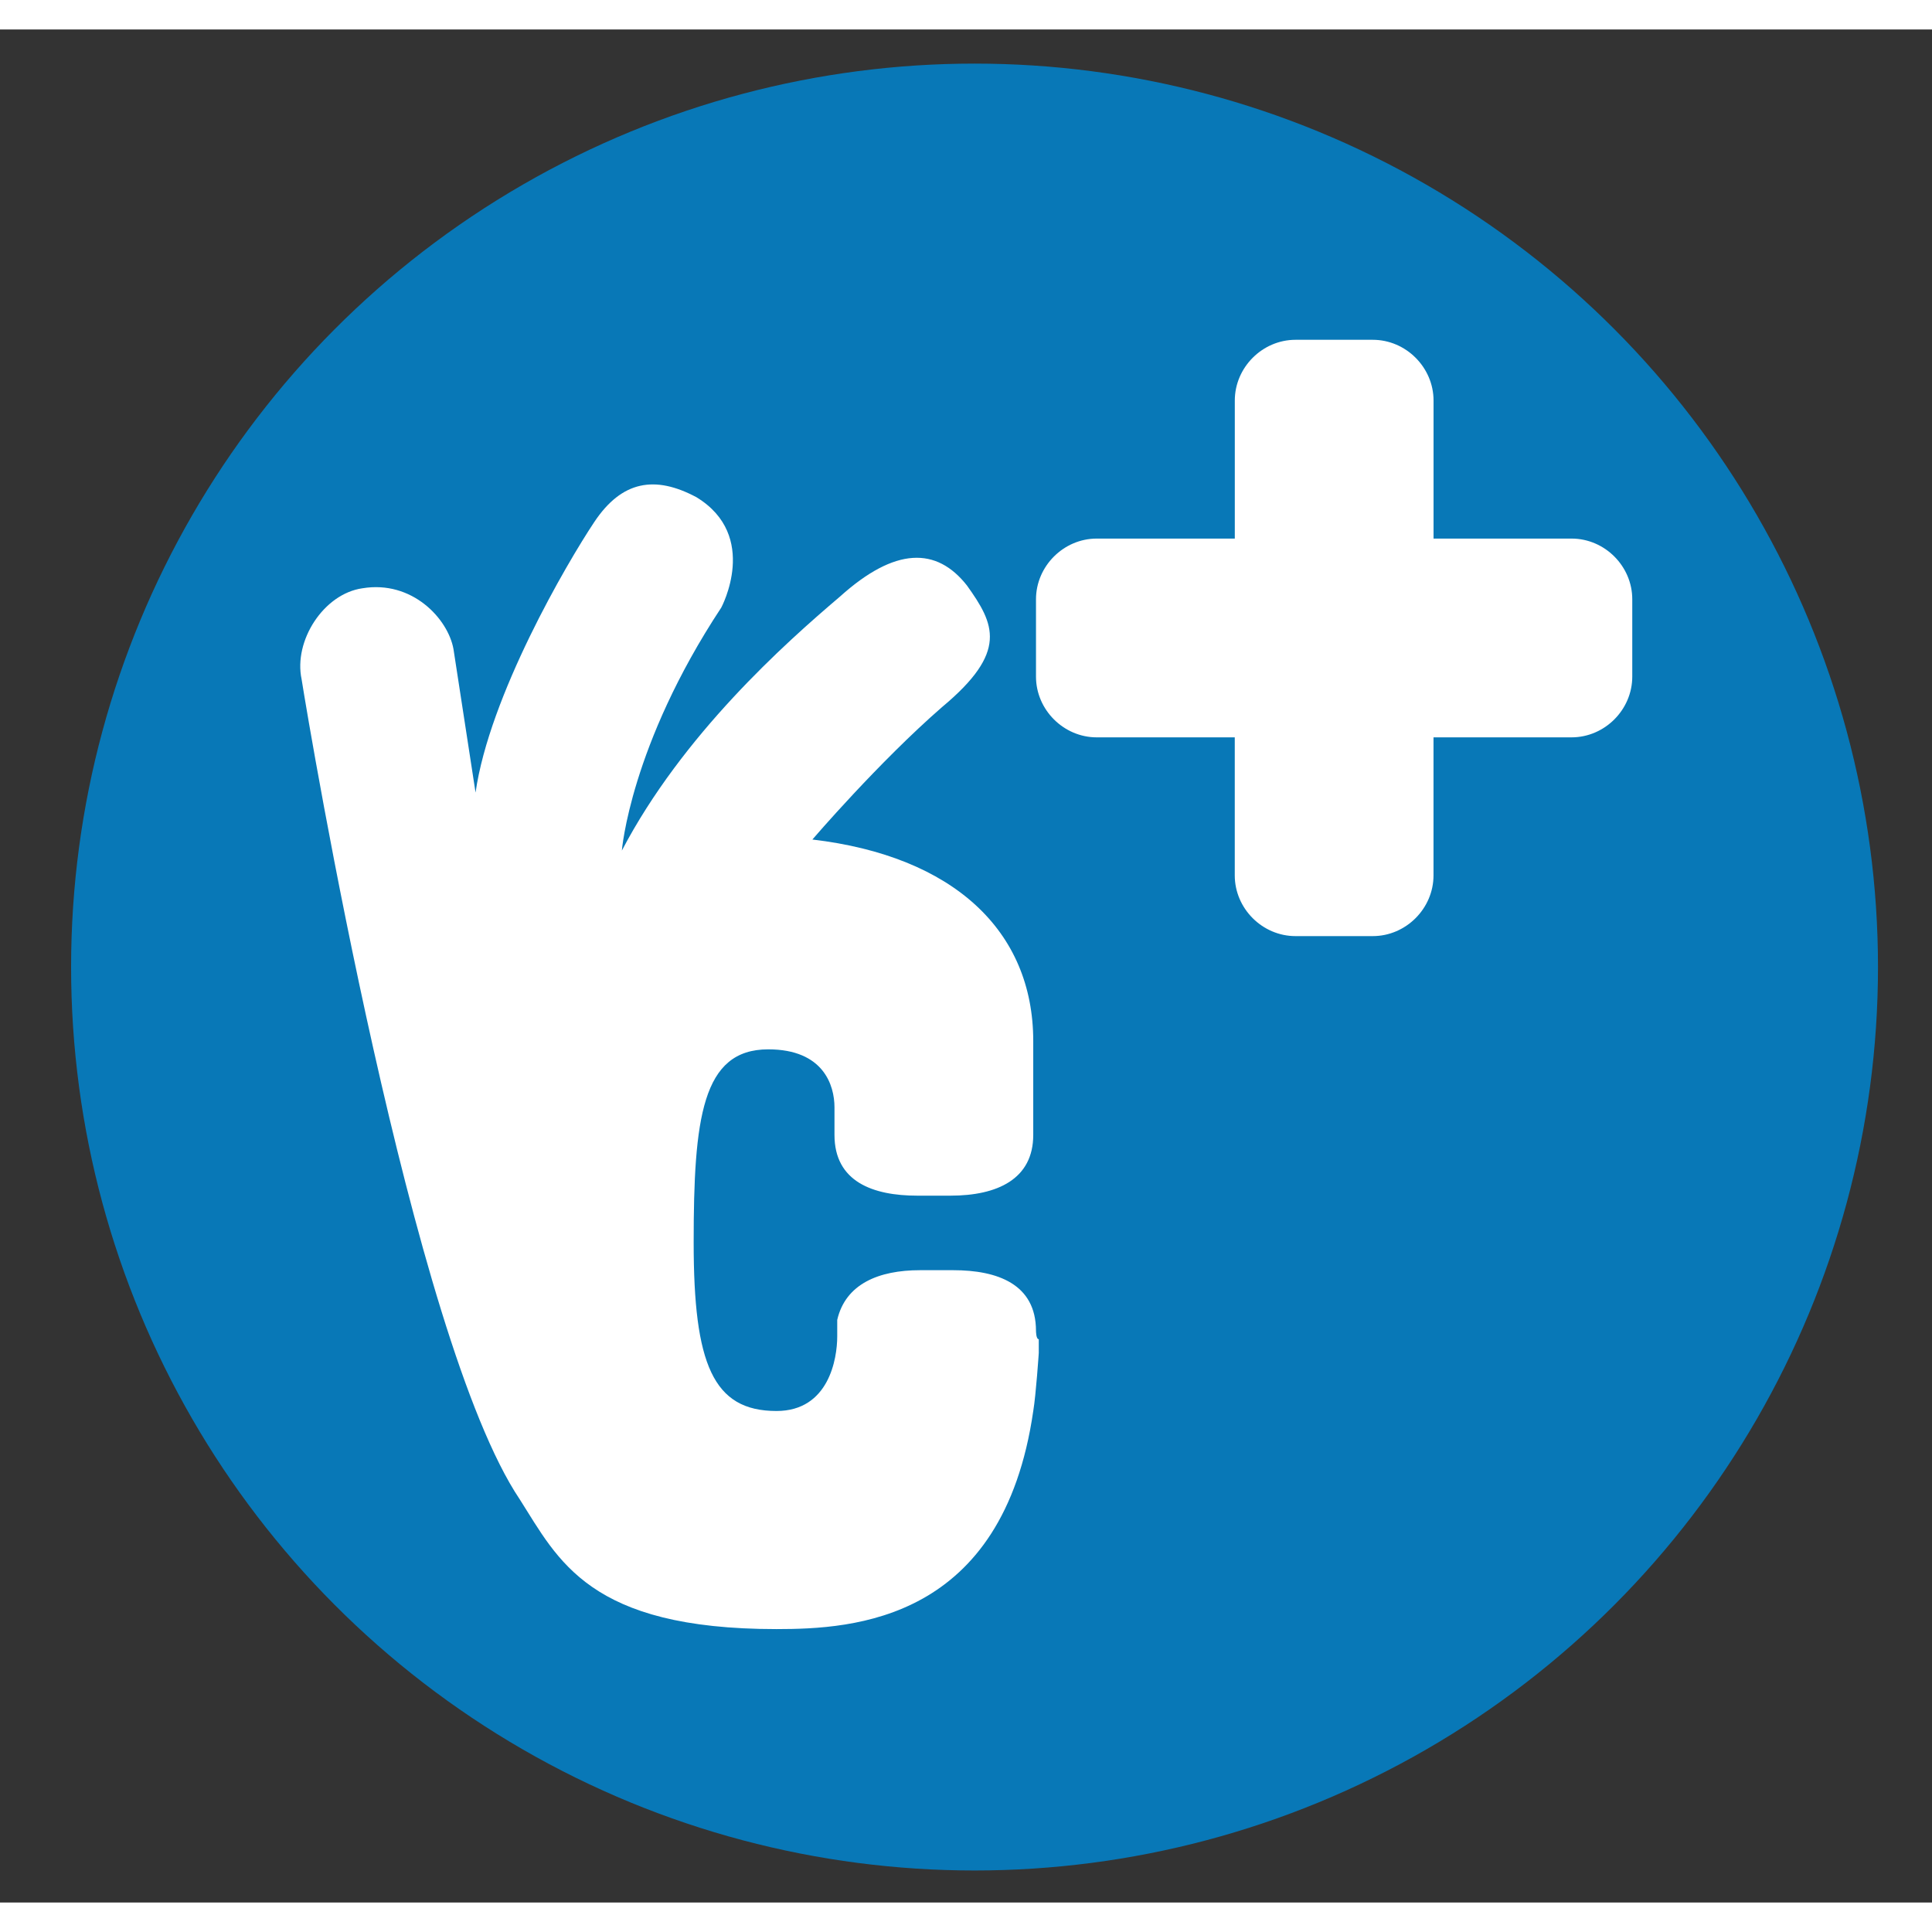   <svg
        style="height: 46px; width: 46px"
        version="1.1"
        id="Capa_1"
        xmlns="http://www.w3.org/2000/svg"
        x="0px"
        y="0px"
        viewBox="0 0 257.986 250.113"
        enable-background="new 0 0 257.986 250.113"
        xml:space="preserve"
      >
        <rect x="0" y="0" width="257.986" height="250.113" fill="#333333" stroke="none"/>
        <g>
          <path
            fill="#0878b7"
            d="M323.836-110.357h31.201c5.337 0 9.441-4.104 9.441-9.441v-3.695c0-5.337-4.104-9.44-9.441-9.44h-31.201c-29.969 0-33.664 25.043-33.664 35.308v19.705c0 10.264 3.694 35.307 33.664 35.307h31.201c5.337 0 9.441-4.104 9.441-9.44v-3.693c0-5.338-4.104-9.442-9.441-9.442h-31.201c-2.053 0-8.211 0-8.211-11.084h27.917c5.337 0 9.441-4.104 9.441-9.441v-3.693c0-5.338-4.104-9.44-9.441-9.44h-27.917c0-11.511 6.158-11.511 8.211-11.511zM125.957-69.714c-6.979 0-16.832 0-16.832-8.21 0-8.211 9.853-8.211 16.832-8.211v16.421zm22.579-65.686c0-5.337-4.104-9.441-9.441-9.441h-3.694c-5.337 0-9.44 4.104-9.44 9.441v24.633s-36.948-4.105-36.948 31.608c0 16.832 7.39 35.72 29.969 35.72h19.296c5.747 0 10.264-4.519 10.264-10.265V-135.4h-.006zM221.613-91.062c0-2.874-.41-9.854-1.644-18.888-1.643-11.494-9.854-22.987-29.56-22.987s-23.813 11.903-27.507 19.705c-3.693 7.801-3.283 26.686-3.283 26.686v23.813c0 2.873 1.643 5.746 4.104 7.391 1.645 1.23 3.285 1.643 5.338 1.643h3.693c1.644 0 3.284-.409 4.518-1.229 2.873-1.643 4.928-4.518 4.928-8.21v-2.054h16.011v13.138c0 5.337 4.104 9.439 9.441 9.439h3.694c5.337 0 9.441-4.104 9.441-9.439.826-.417.826-39.008.826-39.008zm-38.592 2.874c0-13.14 0-22.58 8.211-22.58 8.212 0 7.801 8.621 7.801 22.58h-16.012zM280.73-144.842h-49.267c-5.337 0-9.44 4.104-9.44 9.441v3.693c0 5.337 4.104 9.442 9.44 9.442h13.14v69.381c0 5.338 4.104 9.441 9.44 9.441h3.693c5.337 0 9.441-4.104 9.441-9.441v-69.38h13.139c5.337 0 9.44-4.105 9.44-9.442v-3.693c.416-4.926-3.689-9.442-9.026-9.442zM45.901-77.514V-112c0-5.336-4.104-9.441-9.439-9.441h-3.695c-5.337 0-9.441 4.104-9.441 9.441v31.201s0 13.958-8.211 13.958c0 0-8.211 1.229-8.211-15.188v-41.466c0-4.516-3.284-8.211-7.801-9.03-.82 0-1.643-.41-2.463-.41h-2.053c-.821 0-1.645 0-2.464.41-4.518.819-7.801 4.927-7.801 9.441v41.464s-3.694 38.591 29.56 39.412c32.84.001 32.019-31.2 32.019-35.306zM-27.585-76.693c0-5.336-4.104-6.979-9.441-6.979h-3.694c-4.517 0-8.62 1.644-9.441 5.748v2.049c0 2.463-.821 8.621-6.979 8.621-7.39 0-9.439-5.336-9.439-19.295 0-14.368.819-22.17 8.62-22.17 6.158 0 7.801 4.104 7.801 6.567v3.283c0 5.339 4.104 6.979 9.441 6.979h3.694c5.337 0 9.441-1.645 9.441-6.979v-10.674c0-12.728-9.031-21.349-25.453-22.991 0 0 7.39-8.619 14.779-15.188 7.389-6.568 6.156-9.441 2.873-13.958-3.283-4.516-8.211-4.104-14.778 1.231-6.568 5.336-18.063 16.011-25.043 28.735 0 0 .821-11.904 11.495-27.917 0 0 4.516-8.21-2.874-12.727-4.518-2.872-8.622-2.05-11.496 2.876-3.284 4.516-11.905 20.116-13.547 31.2l-2.465-16.421c-.409-3.694-4.928-7.801-10.265-6.979-4.516.821-7.8 5.747-6.979 10.263 1.229 5.748 12.727 75.54 24.632 94.013 4.516 6.979 7.801 15.19 29.146 15.19 8.621 0 25.863-.822 29.561-25.043.409-1.644.409-6.57.409-6.57v-1.641c.002-.403.002-1.223.002-1.223zM70.534-110.357H66.84c-5.337 0-9.441 4.104-9.441 9.441v48.442c0 5.337 4.104 9.44 9.441 9.44h3.694c5.338 0 9.441-4.104 9.441-9.44v-48.442c.411-5.335-4.103-9.441-9.441-9.441zM95.988-167.421H80.386v-15.601c0-3.695-3.284-6.979-6.979-6.979h-9.031c-3.695 0-6.979 3.284-6.979 6.979v15.601H41.796c-3.694 0-6.979 3.284-6.979 6.979v9.03c0 3.695 3.284 6.979 6.979 6.979h15.601v15.601c0 3.695 3.284 6.979 6.979 6.979h9.031c3.693 0 6.979-3.284 6.979-6.979v-16.01h15.602c3.694 0 6.979-3.285 6.979-6.979v-9.032c-.001-3.695-3.285-6.568-6.979-6.568z"
          ></path>
        </g>
        <circle fill="#0878b7" cx="130.134" cy="125.196" r="120.64"></circle>
        <g fill="#fff">
          <path
            d="M138.339 173.785c0-6.267-5.161-8.109-11.057-8.109h-4.426c-5.53 0-9.954 1.844-11.058 6.638V174.525c0 2.95-1.106 9.953-8.111 9.953-8.479 0-11.06-6.267-11.06-22.488 0-16.588 1.107-25.804 9.957-25.804 7.373 0 8.847 4.791 8.847 7.741v3.686c0 6.268 5.162 8.111 11.06 8.111h4.424c6.267 0 11.057-2.215 11.057-8.111v-12.534c0-14.747-10.688-24.7-29.493-26.912 0 0 8.849-10.323 17.328-17.696 8.849-7.374 7.004-11.06 3.316-16.222-4.057-5.162-9.584-5.162-16.958 1.477-7.374 6.267-21.013 18.432-29.126 33.917 0 0 1.105-14.01 13.272-32.443 0 0 5.161-9.585-3.318-14.745-5.53-2.95-9.954-2.213-13.638 3.317-3.687 5.529-14.012 23.223-15.853 36.126l-2.949-19.169c-.734-4.055-5.528-9.216-12.166-8.11-5.161.736-9.215 7.003-8.11 12.165 1.106 7.005 14.748 88.109 29.126 109.491 5.161 8.109 9.216 17.326 34.285 17.326 10.323 0 30.23-1.103 34.286-29.123.368-2.212.736-7.741.736-7.741v-1.844c-.371-.001-.371-1.108-.371-1.108zM209.859 67.982h-18.433V49.548c0-4.424-3.687-8.11-8.109-8.11h-10.323c-4.424 0-8.107 3.686-8.107 8.11v18.434H146.45c-4.425 0-8.111 3.685-8.111 8.111v10.32c0 4.426 3.687 8.112 8.111 8.112h18.432v18.433c0 4.423 3.685 8.107 8.107 8.107h10.323c4.423 0 8.109-3.685 8.109-8.107V94.524h18.432c4.426 0 8.109-3.685 8.109-8.112v-10.32c.006-4.424-3.68-8.11-8.103-8.11z"
          ></path>
        </g>
      </svg>